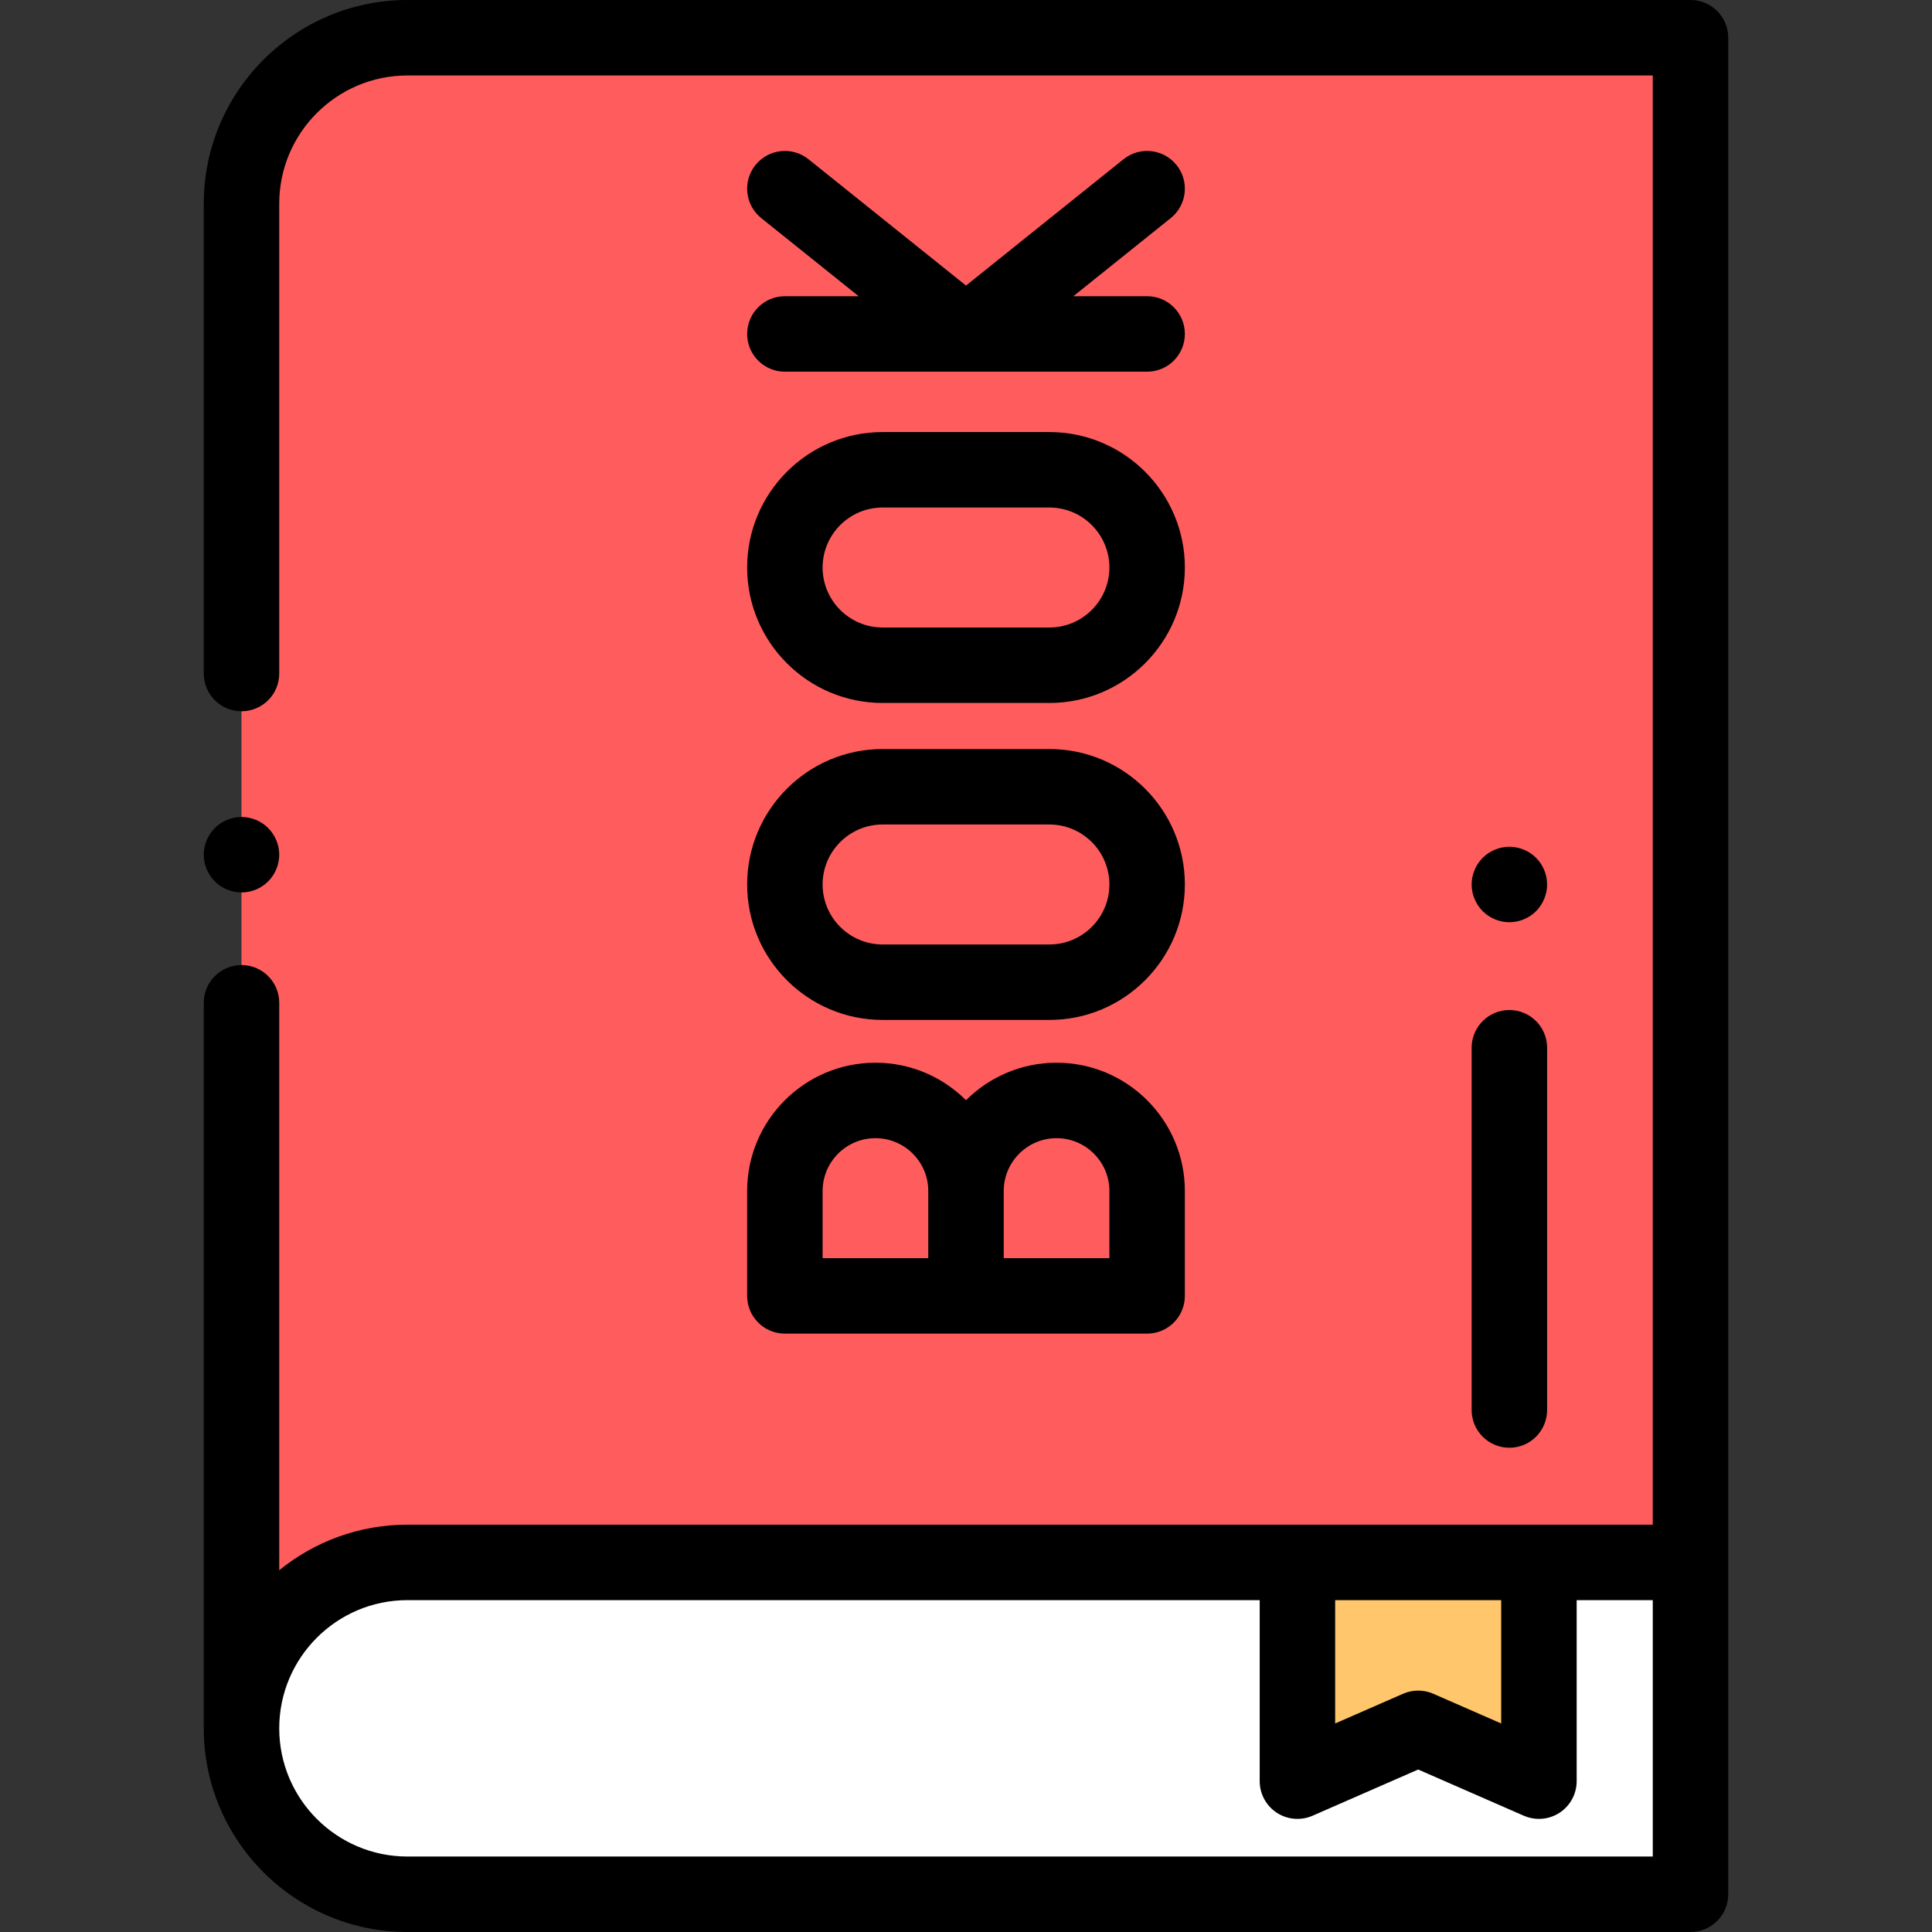 <?xml version="1.0" encoding="iso-8859-1"?>
<!-- Generator: Adobe Illustrator 19.0.0, SVG Export Plug-In . SVG Version: 6.00 Build 0)  -->
<svg version="1.1" id="Capa_1" xmlns="http://www.w3.org/2000/svg" xmlns:xlink="http://www.w3.org/1999/xlink" x="0px" y="0px"
	 viewBox="0 0 512 512" style="enable-background:new 0 0 512 512;" xml:space="preserve">
<rect x="0" y="0" width="512" height="512" fill="#333333" stroke="none"/>
<path style="fill:#FF5D5D;" d="M448,468.554H64V54c0-24.301,19.699-44,44-44h340V468.554z"/>
<path style="fill:#FFFFFF;" d="M448,414.054H107.973C83.687,414.054,64,433.742,64,458.027l0,0C64,482.313,83.687,502,107.973,502
	H448V414.054z"/>
<polygon style="fill:#FFC66C;" points="407.833,472.027 375.833,458.027 343.833,472.027 343.833,414.054 407.833,414.054 "/>
<path d="M64,236.51c2.63,0,5.21-1.07,7.069-2.93c1.86-1.87,2.931-4.44,2.931-7.07s-1.07-5.21-2.931-7.07
	c-1.859-1.87-4.439-2.93-7.069-2.93s-5.21,1.06-7.07,2.93c-1.86,1.86-2.93,4.43-2.93,7.07c0,2.63,1.069,5.21,2.93,7.07
	C58.79,235.44,61.37,236.51,64,236.51z"/>
<path d="M448,0H127.985h-20.013C78.212,0,54,24.212,54,53.973v124.521c0,5.523,4.478,10,10,10s10-4.477,10-10V53.973
	C74,35.24,89.24,20,107.973,20h20.013H438v384.054h-30.167h-64h-235.86c-12.866,0-24.689,4.532-33.973,12.074V265.75
	c0-5.523-4.478-10-10-10s-10,4.477-10,10v192.277C54,487.788,78.212,512,107.973,512H448c5.522,0,10-4.477,10-10V10
	C458,4.477,453.522,0,448,0z M397.833,424.054v32.683l-17.992-7.872c-1.277-0.559-2.643-0.838-4.008-0.838s-2.73,0.279-4.008,0.838
	l-17.992,7.872v-32.683L397.833,424.054L397.833,424.054z M438,492H107.973C89.24,492,74,476.76,74,458.027
	c0-18.732,15.24-33.973,33.973-33.973h225.86v47.973c0,3.375,1.702,6.522,4.526,8.369c2.823,1.846,6.391,2.144,9.481,0.792
	l27.992-12.247l27.992,12.247c1.283,0.562,2.647,0.838,4.007,0.838c1.916,0,3.822-0.55,5.475-1.631
	c2.824-1.847,4.526-4.994,4.526-8.369v-47.973H438V492z"/>
<path d="M198,343.423c0,5.523,4.478,10,10,10h48h48c5.522,0,10-4.477,10-10v-27.794c0-18.748-15.252-34-34-34
	c-9.359,0-17.846,3.802-24,9.941c-6.154-6.139-14.641-9.941-24-9.941c-18.748,0-34,15.252-34,34V343.423z M280,301.629
	c7.72,0,14,6.28,14,14v17.794h-28v-17.794C266,307.909,272.28,301.629,280,301.629z M218,315.629c0-7.72,6.28-14,14-14
	s14,6.28,14,14v17.794h-28V315.629z"/>
<path d="M233.896,270.293h44.207c19.793,0,35.896-16.103,35.896-35.896S297.896,198.5,278.104,198.5h-44.207
	c-19.793,0-35.896,16.104-35.896,35.897S214.104,270.293,233.896,270.293z M233.896,218.5h44.207
	c8.766,0,15.896,7.131,15.896,15.897c0,8.765-7.131,15.896-15.896,15.896h-44.207c-8.766,0-15.896-7.131-15.896-15.896
	C218,225.631,225.131,218.5,233.896,218.5z"/>
<path d="M233.896,186.293h44.207c19.793,0,35.896-16.103,35.896-35.896S297.896,114.5,278.104,114.5h-44.207
	c-19.793,0-35.896,16.104-35.896,35.897S214.104,186.293,233.896,186.293z M233.896,134.5h44.207
	c8.766,0,15.896,7.131,15.896,15.897c0,8.765-7.131,15.896-15.896,15.896h-44.207c-8.766,0-15.896-7.131-15.896-15.896
	C218,141.631,225.131,134.5,233.896,134.5z"/>
<path d="M198,88.5c0,5.523,4.478,10,10,10h96c5.522,0,10-4.477,10-10s-4.478-10-10-10h-19.55l25.807-20.699
	c4.309-3.456,4.999-9.75,1.544-14.058c-3.456-4.309-9.749-4.998-14.058-1.544L256,75.681L214.257,42.2
	c-4.308-3.456-10.602-2.764-14.058,1.544c-3.455,4.308-2.765,10.602,1.544,14.058L227.55,78.5H208C202.478,78.5,198,82.977,198,88.5
	z"/>
<path d="M390,373.667c0,5.523,4.478,10,10,10s10-4.477,10-10v-96c0-5.523-4.478-10-10-10s-10,4.477-10,10V373.667z"/>
<path d="M400,244.4c2.63,0,5.21-1.07,7.069-2.93c1.86-1.86,2.931-4.44,2.931-7.07c0-2.64-1.07-5.21-2.931-7.07
	c-1.859-1.86-4.439-2.93-7.069-2.93s-5.21,1.07-7.07,2.93c-1.86,1.86-2.93,4.44-2.93,7.07s1.069,5.21,2.93,7.07
	C394.79,243.33,397.37,244.4,400,244.4z"/>
<g>
</g>
<g>
</g>
<g>
</g>
<g>
</g>
<g>
</g>
<g>
</g>
<g>
</g>
<g>
</g>
<g>
</g>
<g>
</g>
<g>
</g>
<g>
</g>
<g>
</g>
<g>
</g>
<g>
</g>
</svg>
